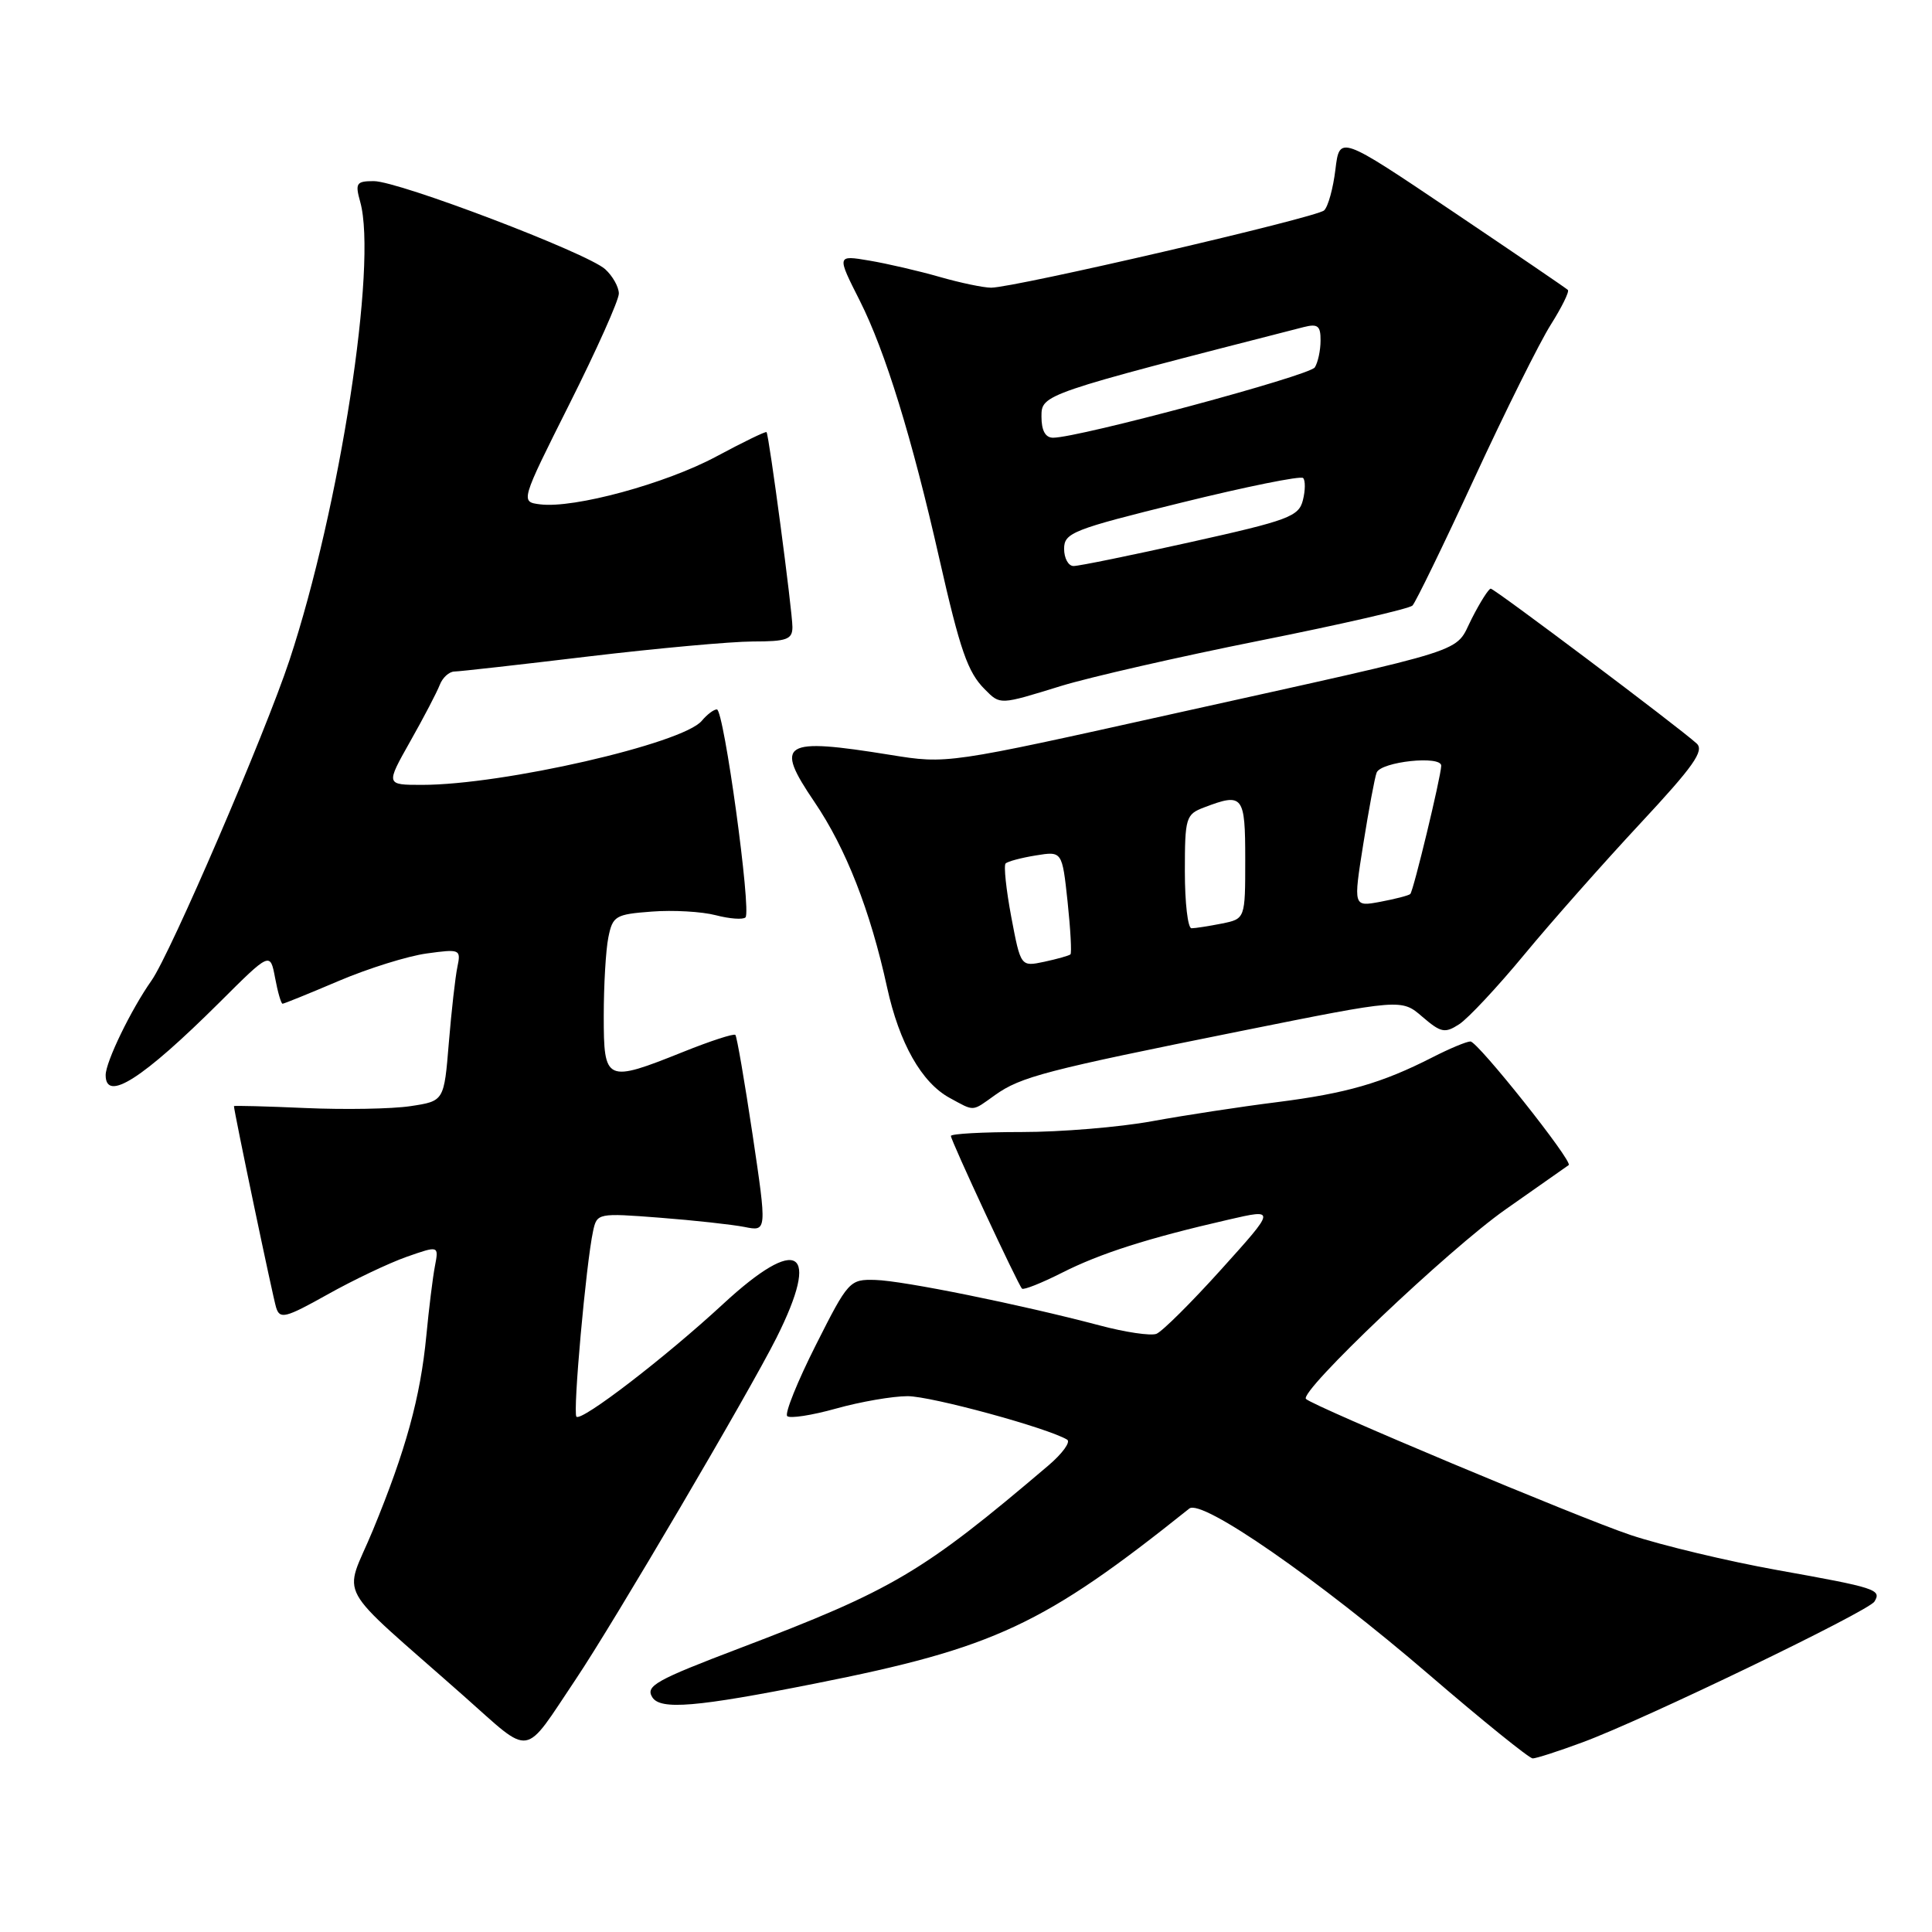 <?xml version="1.0" encoding="UTF-8" standalone="no"?>
<!DOCTYPE svg PUBLIC "-//W3C//DTD SVG 1.1//EN" "http://www.w3.org/Graphics/SVG/1.1/DTD/svg11.dtd" >
<svg xmlns="http://www.w3.org/2000/svg" xmlns:xlink="http://www.w3.org/1999/xlink" version="1.1" viewBox="0 0 256 256">
 <g >
 <path fill="currentColor"
d=" M 209.71 230.86 C 217.80 227.88 247.56 213.52 248.37 212.22 C 249.35 210.63 248.61 210.39 235.54 208.05 C 228.96 206.87 220.18 204.77 216.04 203.39 C 209.21 201.10 174.13 186.39 173.05 185.37 C 172.07 184.43 191.99 165.52 199.50 160.25 C 203.90 157.17 207.66 154.53 207.86 154.38 C 208.47 153.93 195.81 138.00 194.84 138.00 C 194.33 138.00 192.07 138.94 189.81 140.10 C 183.08 143.53 178.42 144.87 169.22 146.04 C 164.42 146.64 156.96 147.78 152.64 148.57 C 148.32 149.36 140.55 150.00 135.39 150.00 C 130.23 150.00 126.00 150.23 126.00 150.52 C 126.00 151.14 134.88 170.21 135.42 170.75 C 135.63 170.96 138.00 170.02 140.69 168.66 C 145.78 166.08 152.10 164.06 162.78 161.61 C 169.07 160.16 169.07 160.16 161.83 168.19 C 157.85 172.61 153.98 176.45 153.23 176.74 C 152.48 177.03 149.09 176.53 145.69 175.62 C 135.20 172.85 119.68 169.70 116.00 169.60 C 112.58 169.50 112.40 169.70 108.09 178.25 C 105.66 183.07 103.96 187.29 104.31 187.64 C 104.66 187.99 107.57 187.54 110.79 186.64 C 114.00 185.74 118.27 185.00 120.26 185.00 C 123.40 185.00 138.80 189.20 141.40 190.76 C 141.90 191.06 140.77 192.61 138.90 194.20 C 122.23 208.37 118.38 210.65 98.00 218.40 C 86.88 222.63 85.51 223.40 86.43 224.89 C 87.49 226.61 92.26 226.21 108.00 223.08 C 131.80 218.36 138.29 215.32 157.59 199.89 C 159.24 198.57 174.62 209.23 189.38 221.92 C 196.47 228.02 202.64 233.00 203.09 233.00 C 203.55 233.00 206.53 232.04 209.71 230.86 Z  M 76.30 222.50 C 81.28 215.08 99.29 184.44 102.88 177.28 C 108.81 165.46 105.79 163.56 95.79 172.81 C 88.13 179.89 77.06 188.39 76.38 187.72 C 75.88 187.21 77.65 167.44 78.59 163.11 C 79.10 160.75 79.24 160.72 87.40 161.35 C 91.96 161.70 97.03 162.26 98.66 162.58 C 101.63 163.18 101.63 163.18 99.72 150.34 C 98.66 143.28 97.64 137.33 97.44 137.13 C 97.25 136.92 94.14 137.93 90.53 139.38 C 80.27 143.49 80.00 143.37 80.00 134.62 C 80.00 130.57 80.27 125.88 80.61 124.21 C 81.18 121.37 81.55 121.15 86.36 120.79 C 89.19 120.57 93.00 120.79 94.84 121.27 C 96.68 121.75 98.45 121.88 98.78 121.56 C 99.59 120.74 95.92 94.00 94.99 94.00 C 94.58 94.00 93.68 94.68 92.99 95.51 C 90.48 98.54 66.63 104.00 55.92 104.00 C 51.11 104.00 51.11 104.00 54.35 98.25 C 56.14 95.09 57.90 91.71 58.27 90.75 C 58.64 89.79 59.51 88.99 60.22 88.98 C 60.92 88.97 68.92 88.07 78.00 86.98 C 87.08 85.90 96.86 85.01 99.75 85.00 C 104.25 85.00 105.00 84.73 105.00 83.09 C 105.00 80.97 101.90 57.64 101.57 57.26 C 101.45 57.13 98.47 58.58 94.93 60.48 C 88.21 64.09 76.09 67.39 71.58 66.83 C 68.95 66.50 68.95 66.50 75.47 53.50 C 79.06 46.35 82.00 39.78 82.00 38.90 C 82.00 38.03 81.18 36.57 80.19 35.67 C 77.80 33.51 52.82 24.00 49.53 24.00 C 47.21 24.00 47.04 24.27 47.73 26.75 C 50.03 34.96 45.04 67.26 38.35 87.50 C 35.13 97.23 22.59 126.36 20.08 129.92 C 17.36 133.78 14.00 140.71 14.00 142.46 C 14.00 146.09 18.88 142.97 29.09 132.82 C 35.80 126.13 35.80 126.13 36.45 129.57 C 36.80 131.46 37.25 133.00 37.44 133.00 C 37.63 133.00 40.98 131.64 44.88 129.98 C 48.78 128.32 54.03 126.68 56.54 126.34 C 60.96 125.73 61.09 125.79 60.61 128.11 C 60.33 129.42 59.82 133.97 59.47 138.20 C 58.84 145.90 58.84 145.90 54.39 146.57 C 51.94 146.94 45.68 147.05 40.47 146.82 C 35.26 146.59 31.00 146.48 31.00 146.57 C 31.00 147.25 36.16 171.89 36.59 173.26 C 37.08 174.83 37.81 174.65 43.37 171.54 C 46.79 169.62 51.52 167.37 53.87 166.54 C 58.15 165.04 58.15 165.04 57.63 167.77 C 57.34 169.27 56.83 173.43 56.49 177.00 C 55.71 185.13 53.77 192.19 49.41 202.76 C 45.54 212.13 43.96 209.25 61.50 224.77 C 70.61 232.83 69.23 233.04 76.30 222.50 Z  M 131.85 145.10 C 135.27 142.67 138.54 141.82 164.36 136.63 C 185.70 132.34 185.70 132.34 188.46 134.72 C 190.93 136.84 191.45 136.95 193.36 135.71 C 194.54 134.94 198.43 130.78 202.00 126.46 C 205.57 122.14 212.47 114.35 217.31 109.15 C 224.40 101.54 225.87 99.47 224.81 98.51 C 222.37 96.30 198.03 78.00 197.53 78.00 C 197.26 78.00 196.13 79.78 195.02 81.96 C 192.63 86.64 195.83 85.62 155.50 94.57 C 125.50 101.24 125.50 101.24 118.00 100.03 C 103.63 97.71 102.56 98.37 107.93 106.28 C 112.09 112.41 115.32 120.65 117.54 130.82 C 119.16 138.23 122.12 143.46 125.84 145.48 C 129.19 147.30 128.73 147.33 131.85 145.10 Z  M 140.61 90.89 C 144.36 89.74 156.20 87.03 166.91 84.89 C 177.63 82.75 186.74 80.66 187.16 80.24 C 187.57 79.83 191.26 72.25 195.35 63.39 C 199.44 54.54 204.00 45.38 205.47 43.05 C 206.94 40.72 207.97 38.64 207.75 38.42 C 207.54 38.20 200.64 33.51 192.43 27.98 C 177.50 17.93 177.50 17.93 176.95 22.46 C 176.65 24.95 175.98 27.39 175.45 27.88 C 174.44 28.83 134.44 38.11 131.33 38.12 C 130.33 38.12 127.25 37.48 124.50 36.69 C 121.75 35.90 117.56 34.93 115.19 34.53 C 110.87 33.80 110.87 33.80 113.93 39.85 C 117.30 46.54 120.84 58.00 124.46 74.00 C 127.23 86.22 128.23 89.08 130.49 91.34 C 132.56 93.42 132.41 93.42 140.61 90.89 Z  M 134.00 121.51 C 133.32 117.88 132.98 114.69 133.25 114.41 C 133.53 114.14 135.33 113.66 137.25 113.35 C 140.74 112.78 140.74 112.78 141.46 119.47 C 141.85 123.15 142.02 126.29 141.84 126.46 C 141.65 126.63 140.09 127.07 138.37 127.44 C 135.25 128.10 135.25 128.10 134.00 121.51 Z  M 157.00 115.48 C 157.00 108.32 157.13 107.90 159.57 106.98 C 164.71 105.02 165.00 105.39 165.00 113.88 C 165.00 121.75 165.00 121.75 161.88 122.38 C 160.16 122.72 158.36 123.00 157.88 123.00 C 157.39 123.00 157.00 119.61 157.00 115.48 Z  M 180.64 111.85 C 181.37 107.28 182.16 103.02 182.41 102.38 C 182.97 100.92 191.01 100.06 190.97 101.47 C 190.91 103.02 187.29 118.05 186.87 118.46 C 186.66 118.66 184.88 119.12 182.91 119.49 C 179.32 120.16 179.32 120.16 180.64 111.85 Z  M 141.00 72.72 C 141.00 70.60 142.14 70.15 156.55 66.60 C 165.10 64.49 172.36 63.02 172.67 63.34 C 172.98 63.65 172.97 64.98 172.64 66.28 C 172.10 68.44 170.73 68.95 157.77 71.83 C 149.92 73.58 142.94 75.01 142.25 75.00 C 141.56 75.00 141.00 73.97 141.00 72.72 Z  M 138.00 55.21 C 138.00 52.25 138.02 52.24 172.75 43.34 C 174.61 42.87 175.00 43.17 174.98 45.13 C 174.98 46.44 174.63 48.03 174.22 48.68 C 173.52 49.78 142.94 58.00 139.54 58.00 C 138.52 58.00 138.00 57.06 138.00 55.21 Z "/>
</g>
</svg>